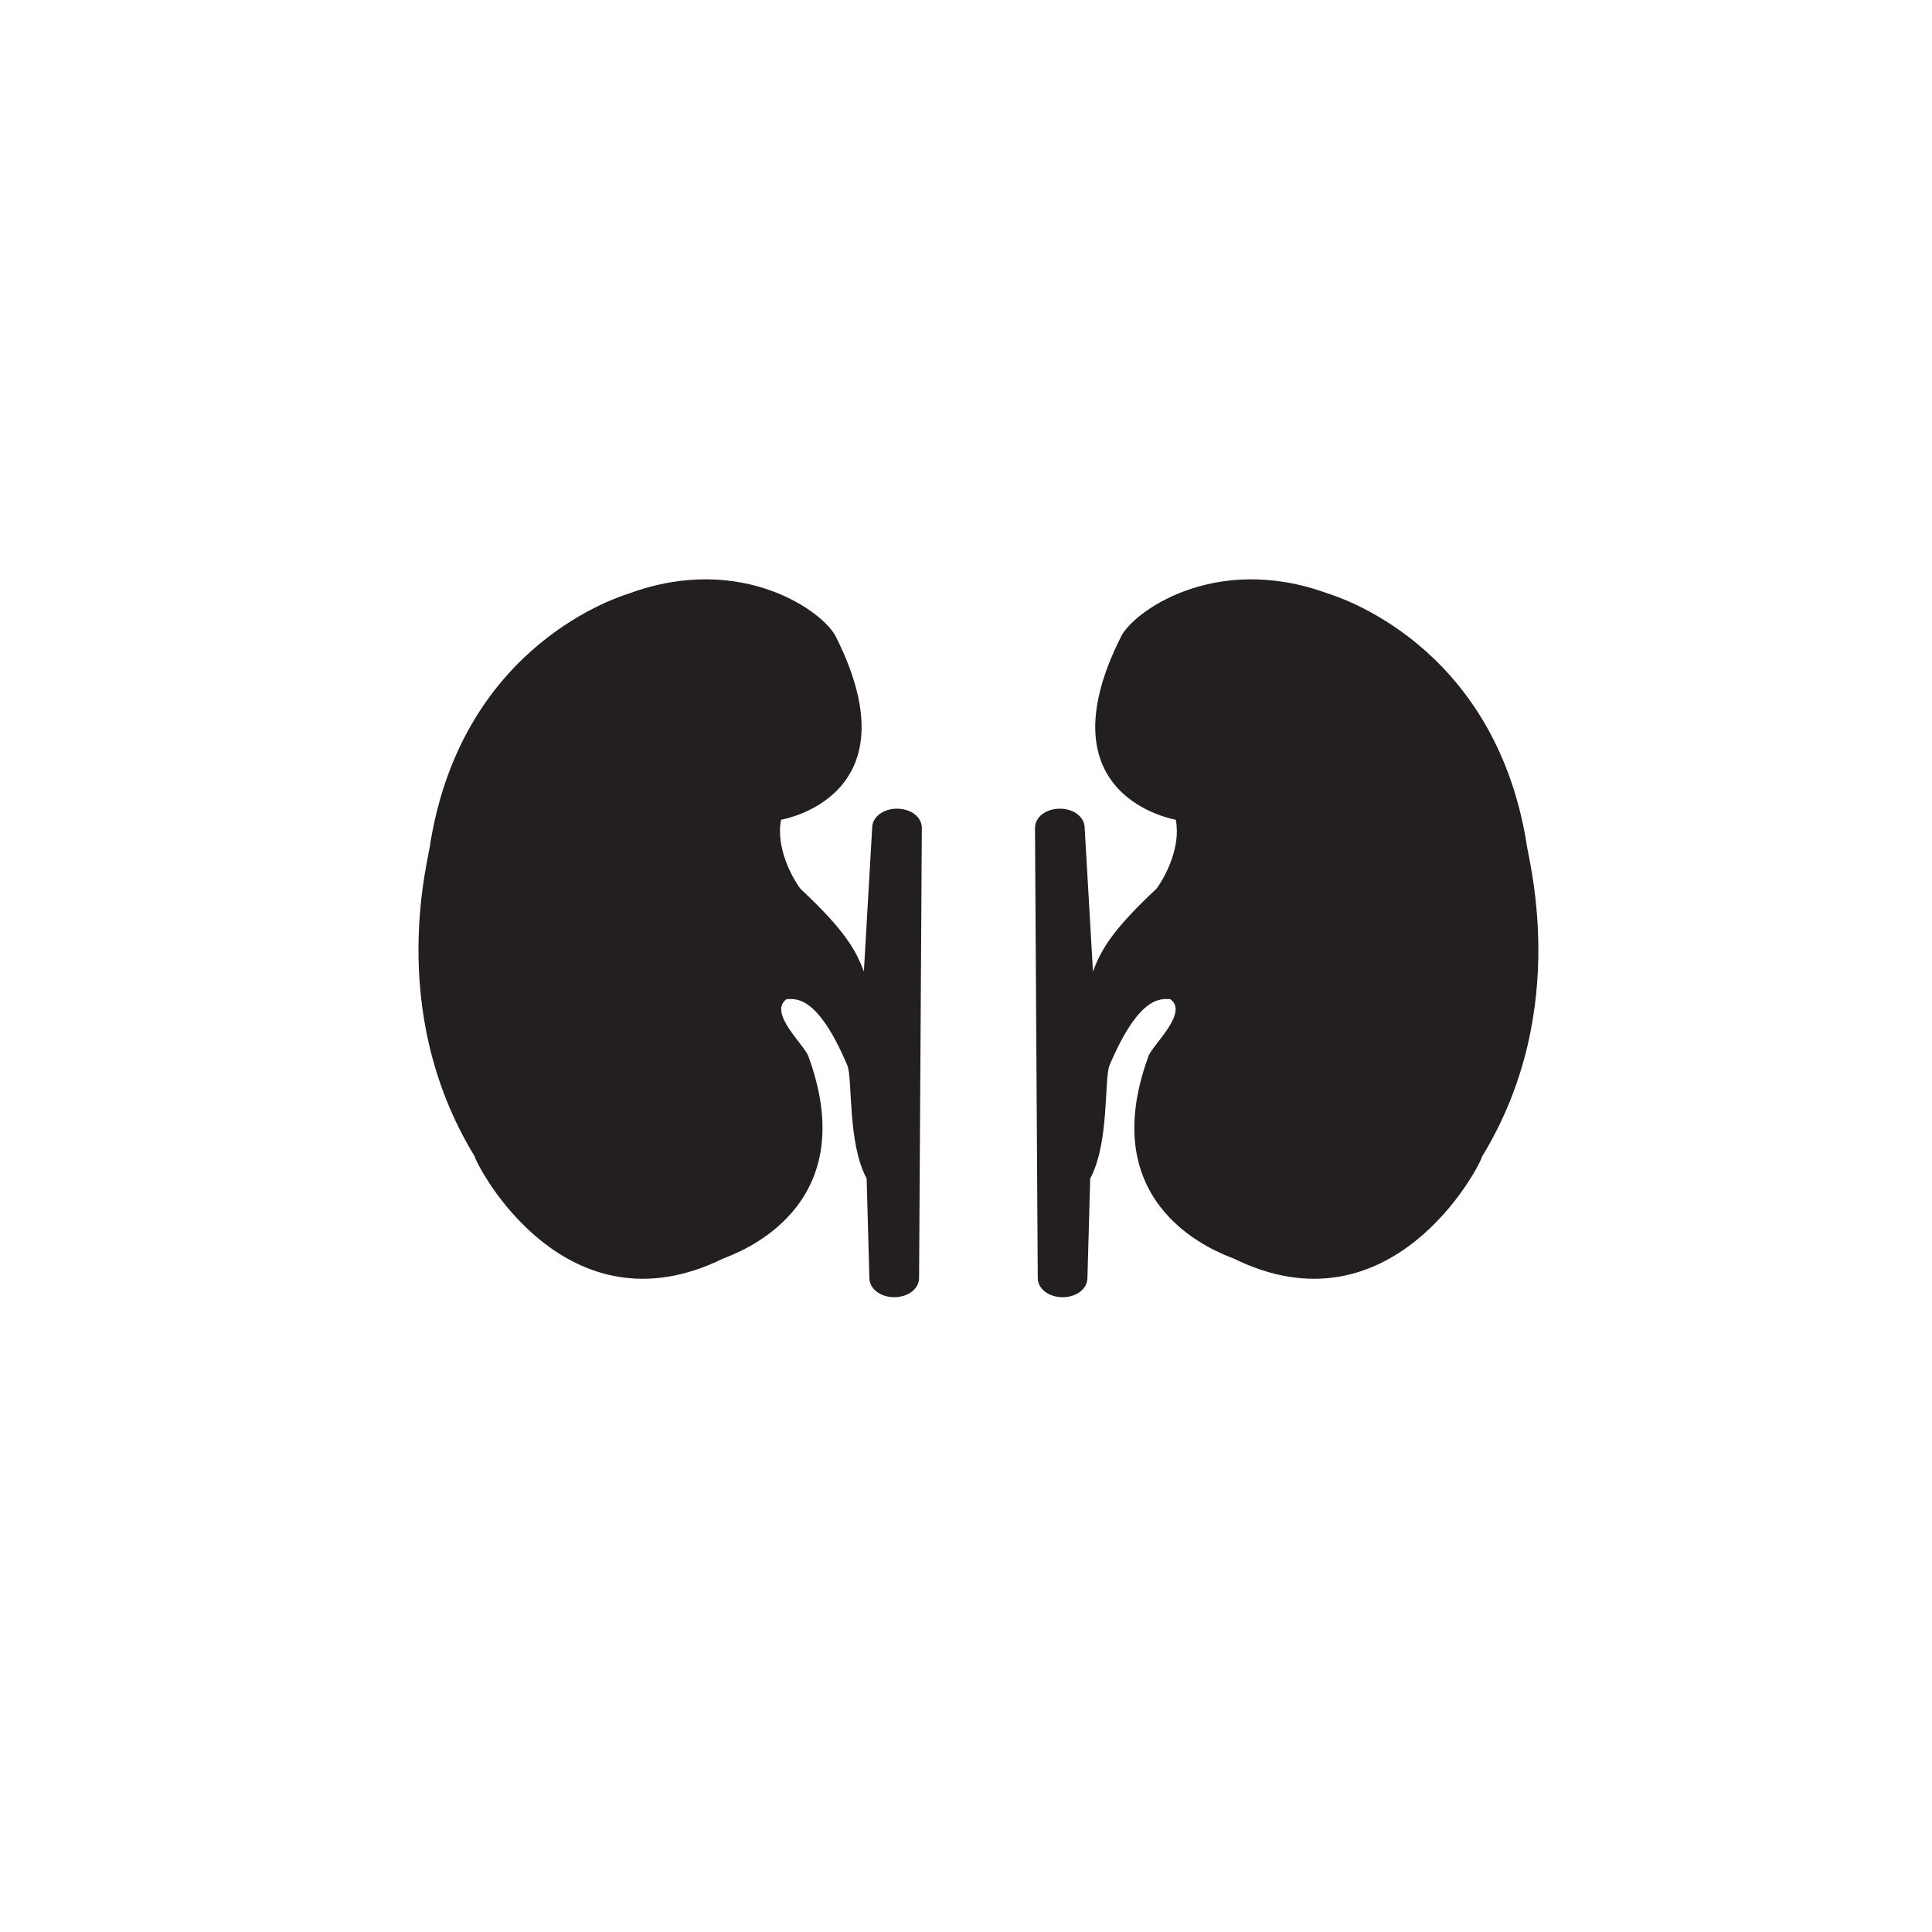<svg xmlns="http://www.w3.org/2000/svg" viewBox="-10 -10 70 70" enable-background="new 0 0 50 50" width="70" height="70"><g fill="#231F20"><path d="M23.4 20c0-.4-.4-.7-.9-.7s-.9.3-.9.7l-.3 5.2c-.3-.8-.7-1.5-2.3-3-.3-.4-.9-1.5-.7-2.5 0 0 4.9-.8 2-6.6-.4-.9-3.4-3.1-7.5-1.6-.3.1-6 1.8-7.2 9 0 .4-1.7 6 1.6 11.4.1.4 3.3 6.5 9 3.7.5-.2 5.1-1.8 3.1-7.3-.1-.4-1.5-1.6-.8-2.1.3 0 1.1-.2 2.2 2.4.2.5 0 2.8.7 4.1 0 .1.1 3.6.1 3.6 0 .4.4.7.9.7s.9-.3.9-.7l.1-16.3z"/><path d="M27.5 20c0-.4.4-.7.9-.7s.9.3.9.7l.3 5.2c.3-.8.7-1.5 2.3-3 .3-.4.9-1.5.7-2.5 0 0-4.9-.8-2-6.6.4-.9 3.4-3.1 7.5-1.6.3.1 6 1.8 7.2 9 0 .4 1.7 6-1.6 11.4-.1.4-3.3 6.5-9 3.7-.5-.2-5.1-1.8-3.1-7.3.1-.4 1.5-1.6.8-2.1-.3 0-1.1-.2-2.2 2.4-.2.5 0 2.8-.7 4.1 0 .1-.1 3.6-.1 3.6 0 .4-.4.7-.9.7s-.9-.3-.9-.7l-.1-16.3z"/></g></svg>